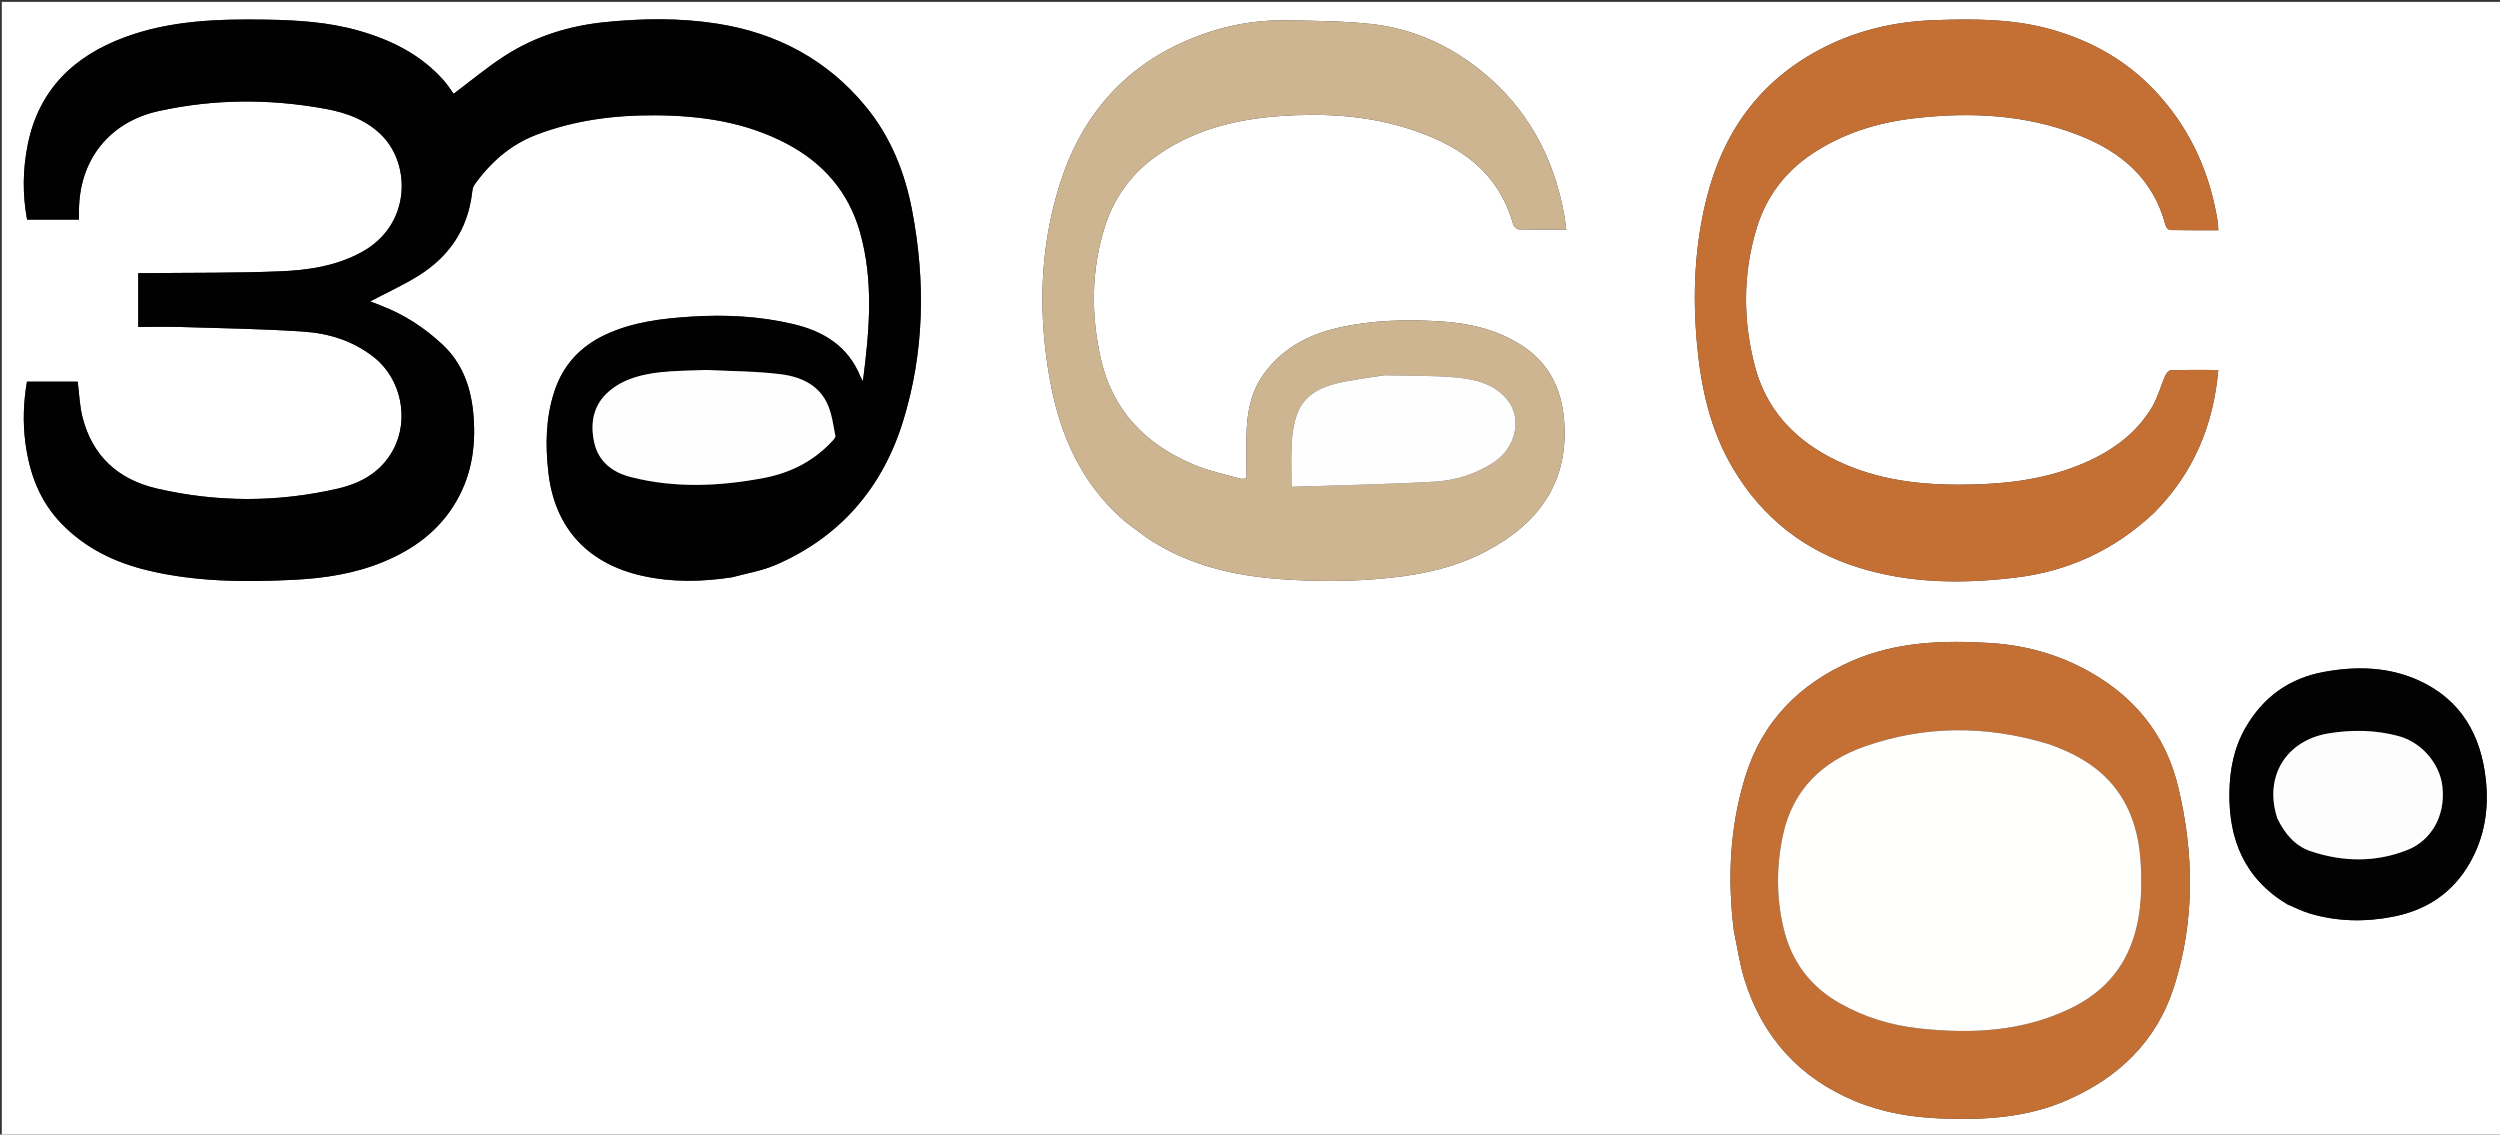 <svg version="1.1" id="Layer_1" xmlns="http://www.w3.org/2000/svg" xmlns:xlink="http://www.w3.org/1999/xlink" x="0px" y="0px"
	 width="100%" viewBox="0 0 1472 668" enable-background="new 0 0 1472 668" xml:space="preserve">
<rect x="0" y="0" width="1472" height="668" fill="#333333" stroke="none"/>
<path fill="#FFFFFF" opacity="1" stroke="none" 
	d="
M1000,669 
	C666.705,669 333.911,669 1.058,669 
	C1.058,446.398 1.058,223.796 1.058,1.097 
	C491.545,1.097 982.089,1.097 1472.817,1.097 
	C1472.817,223.667 1472.817,446.333 1472.817,669 
	C1315.463,669 1157.981,669 1000,669 
M431.246,339.884 
	C439.729,337.526 448.618,336.106 456.627,332.65 
	C494.723,316.209 519.58,287.194 531.695,248.056 
	C544.328,207.242 545.025,165.458 536.98,123.537 
	C532.674,101.098 524.238,80.317 509.684,62.646 
	C487.023,35.13 457.366,19.423 422.315,13.938 
	C400.47,10.519 378.491,10.8 356.535,13 
	C335.357,15.121 315.362,21.249 297.432,32.749 
	C286.862,39.528 277.176,47.686 267.091,55.225 
	C265.484,53.036 263.559,49.918 261.159,47.225 
	C247.625,32.042 230.212,23.445 210.977,17.998 
	C193.35,13.007 175.272,11.868 157.085,11.574 
	C128.671,11.115 100.36,11.932 73.321,21.979 
	C43.436,33.082 22.811,52.854 16.321,85.207 
	C13.378,99.877 13.197,114.549 15.948,129.298 
	C26.216,129.298 36.152,129.298 46.504,129.298 
	C46.504,127.485 46.502,125.855 46.504,124.225 
	C46.537,94.331 64.266,71.803 93.443,65.382 
	C126.058,58.204 158.903,58.074 191.684,64.091 
	C204.22,66.392 216.268,70.781 225.357,80.288 
	C241.914,97.607 241.784,132.304 213.448,148.163 
	C198.302,156.639 181.608,159.094 164.827,159.767 
	C138.867,160.808 112.855,160.542 86.865,160.827 
	C85.09,160.846 83.314,160.829 81.396,160.829 
	C81.396,171.608 81.396,181.851 81.396,192.504 
	C90.09,192.504 98.563,192.289 107.021,192.545 
	C130.812,193.265 154.634,193.63 178.371,195.214 
	C193.585,196.23 208.008,200.613 220.403,210.51 
	C236.208,223.129 241.105,246.803 231.62,264.639 
	C224.479,278.068 212.421,284.584 198.782,287.722 
	C163.394,295.863 127.746,295.855 92.327,287.643 
	C69.717,282.401 54.48,268.66 48.614,245.825 
	C46.864,239.014 46.665,231.805 45.749,224.722 
	C35.997,224.722 26.066,224.722 15.872,224.722 
	C13.808,236.784 13.386,248.685 14.949,260.651 
	C17.289,278.562 23.272,294.884 36.042,308.137 
	C50.116,322.744 67.577,331.188 87.076,335.864 
	C115.25,342.621 143.879,342.799 172.551,341.405 
	C190.728,340.521 208.691,337.838 225.673,330.819 
	C243.649,323.39 258.727,312.36 268.675,295.164 
	C278.248,278.616 280.498,260.576 278.538,242.05 
	C276.971,227.228 271.934,213.55 260.62,202.956 
	C249.928,192.945 237.895,185.081 224.163,179.886 
	C221.959,179.052 219.777,178.158 217.986,177.451 
	C227.386,172.51 236.902,168.144 245.766,162.716 
	C264.092,151.493 275.361,135.335 277.951,113.623 
	C278.143,112.013 278.373,110.169 279.263,108.916 
	C288.627,95.736 300.428,85.276 315.587,79.438 
	C338.076,70.778 361.647,67.75 385.634,67.882 
	C412.72,68.031 439.038,71.794 463.418,84.709 
	C484.966,96.124 499.713,113.237 506.36,136.683 
	C514.482,165.337 511.997,194.329 508.08,224.511 
	C507.197,222.85 506.856,222.327 506.626,221.76 
	C499.369,203.857 485.005,195.047 467.058,190.824 
	C447.268,186.167 427.175,185.134 406.984,186.436 
	C389.691,187.55 372.542,189.55 356.498,197.056 
	C341.649,204.002 331.506,214.939 326.405,230.516 
	C321.27,246.196 321.051,262.238 322.923,278.436 
	C326.722,311.312 346.496,331.973 378.239,339.042 
	C395.557,342.899 412.947,342.659 431.246,339.884 
M662.449,307.051 
	C667.813,310.979 672.958,315.257 678.579,318.775 
	C701.276,332.979 726.561,338.897 752.879,340.906 
	C774.974,342.593 797.065,342.516 819.167,340.146 
	C838.877,338.033 857.85,333.704 875.45,324.347 
	C906.39,307.899 923.968,283.305 920.92,247.084 
	C919.342,228.327 911.558,212.866 894.61,202.518 
	C880.179,193.707 864.434,190.207 848.115,189.217 
	C828.009,187.998 807.897,188.423 788.038,192.979 
	C770.008,197.115 754.695,205.351 743.815,220.635 
	C737.145,230.005 734.646,240.919 734.081,252.158 
	C733.589,261.931 733.978,271.748 733.978,281.815 
	C732.114,281.815 730.914,282.075 729.877,281.774 
	C720.797,279.139 711.412,277.197 702.748,273.551 
	C674.911,261.837 655.343,242.097 648.373,212.086 
	C642.305,185.959 642.374,159.543 650.439,133.783 
	C655.612,117.257 665.325,103.257 679.467,92.88 
	C701.547,76.678 727.118,70.213 753.812,68.335 
	C778.628,66.589 803.451,67.844 827.479,75.184 
	C857.312,84.299 881.815,99.624 890.952,132.038 
	C891.302,133.282 892.993,135.015 894.099,135.045 
	C903.213,135.288 912.336,135.182 922.231,135.182 
	C921.76,131.804 921.478,129.072 920.99,126.378 
	C914.792,92.172 899.045,63.36 871.798,41.475 
	C852.857,26.261 831.103,16.629 806.89,14.076 
	C790.729,12.371 774.375,12.267 758.097,11.958 
	C737.721,11.571 718.163,15.612 699.354,23.625 
	C660.967,39.978 636.579,69.021 624.132,108.066 
	C612.087,145.849 611.138,184.655 618.14,223.487 
	C623.935,255.62 636.36,284.659 662.449,307.051 
M1268.372,301.878 
	C1291.356,278.723 1303.272,250.635 1306.13,217.847 
	C1296.508,217.847 1287.373,217.73 1278.25,217.992 
	C1277.08,218.026 1275.494,219.826 1274.909,221.162 
	C1272.249,227.228 1270.608,233.853 1267.268,239.487 
	C1257.254,256.379 1241.724,266.813 1223.895,273.99 
	C1201.599,282.965 1178.136,285.273 1154.351,285.37 
	C1127.396,285.48 1101.224,281.833 1077.023,268.982 
	C1055.073,257.326 1039.68,239.929 1033.317,215.778 
	C1026.144,188.548 1026.127,160.956 1034.436,133.971 
	C1039.952,116.054 1050.775,101.401 1066.664,90.765 
	C1084.94,78.53 1105.184,72.225 1126.84,69.683 
	C1160.048,65.785 1192.753,67.334 1224.182,79.676 
	C1249.054,89.444 1267.968,105.415 1275.028,132.583 
	C1275.326,133.728 1276.736,135.417 1277.659,135.438 
	C1287.066,135.65 1296.48,135.567 1306.135,135.567 
	C1305.988,133.358 1306.009,131.861 1305.775,130.406 
	C1301.358,103.019 1290.825,78.519 1272.43,57.411 
	C1254.525,36.866 1232.185,23.925 1206.152,16.908 
	C1184.168,10.982 1161.709,11.089 1139.198,11.852 
	C1114.873,12.677 1091.854,18.159 1070.308,29.817 
	C1035.464,48.669 1014.702,78.155 1005.061,115.903 
	C997.821,144.249 996.53,173.147 999.161,202.203 
	C1001.524,228.281 1007.02,253.509 1020.721,276.34 
	C1037.929,305.014 1062.564,324.324 1094.4,334.204 
	C1124.697,343.606 1155.737,343.829 1186.895,340.065 
	C1217.917,336.317 1245.016,323.832 1268.372,301.878 
M1020.956,548.53 
	C1023.027,558.107 1024.361,567.917 1027.302,577.22 
	C1037.961,610.937 1059.663,634.792 1092.489,648.412 
	C1108.723,655.148 1125.696,657.881 1143.109,658.565 
	C1168.436,659.559 1193.469,658.086 1217.079,647.763 
	C1247.536,634.447 1269.913,612.987 1280.115,580.826 
	C1292.41,542.064 1291.903,502.619 1282.531,463.43 
	C1276.05,436.333 1260.781,414.839 1236.983,399.572 
	C1216.845,386.653 1194.877,379.961 1171.165,378.562 
	C1143.684,376.94 1116.493,377.885 1090.698,389.062 
	C1059.343,402.649 1037.322,425.08 1027.361,458.125 
	C1018.537,487.397 1017.005,517.363 1020.956,548.53 
M1346.982,532.594 
	C1351.282,534.363 1355.468,536.512 1359.901,537.835 
	C1376.18,542.692 1392.779,542.967 1409.314,539.685 
	C1428.86,535.806 1444.22,525.676 1454.28,507.997 
	C1462.944,492.772 1465.488,476.342 1463.682,459.303 
	C1460.887,432.934 1449.141,411.983 1424.148,400.647 
	C1406.312,392.558 1387.416,392.133 1368.37,395.62 
	C1347.81,399.384 1332.47,410.48 1322.082,428.617 
	C1315.264,440.522 1312.841,453.467 1312.677,466.934 
	C1312.34,494.616 1321.694,517.377 1346.982,532.594 
z"/>
<path fill="#010101" opacity="1" stroke="none" 
	d="
M430.814,339.923 
	C412.947,342.659 395.557,342.899 378.239,339.042 
	C346.496,331.973 326.722,311.312 322.923,278.436 
	C321.051,262.238 321.27,246.196 326.405,230.516 
	C331.506,214.939 341.649,204.002 356.498,197.056 
	C372.542,189.55 389.691,187.55 406.984,186.436 
	C427.175,185.134 447.268,186.167 467.058,190.824 
	C485.005,195.047 499.369,203.857 506.626,221.76 
	C506.856,222.327 507.197,222.85 508.08,224.511 
	C511.997,194.329 514.482,165.337 506.36,136.683 
	C499.713,113.237 484.966,96.124 463.418,84.709 
	C439.038,71.794 412.72,68.031 385.634,67.882 
	C361.647,67.75 338.076,70.778 315.587,79.438 
	C300.428,85.276 288.627,95.736 279.263,108.916 
	C278.373,110.169 278.143,112.013 277.951,113.623 
	C275.361,135.335 264.092,151.493 245.766,162.716 
	C236.902,168.144 227.386,172.51 217.986,177.451 
	C219.777,178.158 221.959,179.052 224.163,179.886 
	C237.895,185.081 249.928,192.945 260.62,202.956 
	C271.934,213.55 276.971,227.228 278.538,242.05 
	C280.498,260.576 278.248,278.616 268.675,295.164 
	C258.727,312.36 243.649,323.39 225.673,330.819 
	C208.691,337.838 190.728,340.521 172.551,341.405 
	C143.879,342.799 115.25,342.621 87.076,335.864 
	C67.577,331.188 50.116,322.744 36.042,308.137 
	C23.272,294.884 17.289,278.562 14.949,260.651 
	C13.386,248.685 13.808,236.784 15.872,224.722 
	C26.066,224.722 35.997,224.722 45.749,224.722 
	C46.665,231.805 46.864,239.014 48.614,245.825 
	C54.48,268.66 69.717,282.401 92.327,287.643 
	C127.746,295.855 163.394,295.863 198.782,287.722 
	C212.421,284.584 224.479,278.068 231.62,264.639 
	C241.105,246.803 236.208,223.129 220.403,210.51 
	C208.008,200.613 193.585,196.23 178.371,195.214 
	C154.634,193.63 130.812,193.265 107.021,192.545 
	C98.563,192.289 90.09,192.504 81.396,192.504 
	C81.396,181.851 81.396,171.608 81.396,160.829 
	C83.314,160.829 85.09,160.846 86.865,160.827 
	C112.855,160.542 138.867,160.808 164.827,159.767 
	C181.608,159.094 198.302,156.639 213.448,148.163 
	C241.784,132.304 241.914,97.607 225.357,80.288 
	C216.268,70.781 204.22,66.392 191.684,64.091 
	C158.903,58.074 126.058,58.204 93.443,65.382 
	C64.266,71.803 46.537,94.331 46.504,124.225 
	C46.502,125.855 46.504,127.485 46.504,129.298 
	C36.152,129.298 26.216,129.298 15.948,129.298 
	C13.197,114.549 13.378,99.877 16.321,85.207 
	C22.811,52.854 43.436,33.082 73.321,21.979 
	C100.36,11.932 128.671,11.115 157.085,11.574 
	C175.272,11.868 193.35,13.007 210.977,17.998 
	C230.212,23.445 247.625,32.042 261.159,47.225 
	C263.559,49.918 265.484,53.036 267.091,55.225 
	C277.176,47.686 286.862,39.528 297.432,32.749 
	C315.362,21.249 335.357,15.121 356.535,13 
	C378.491,10.8 400.47,10.519 422.315,13.938 
	C457.366,19.423 487.023,35.13 509.684,62.646 
	C524.238,80.317 532.674,101.098 536.98,123.537 
	C545.025,165.458 544.328,207.242 531.695,248.056 
	C519.58,287.194 494.723,316.209 456.627,332.65 
	C448.618,336.106 439.729,337.526 430.814,339.923 
M415.5,217.833 
	C406.694,218.236 397.839,218.197 389.094,219.154 
	C378.097,220.357 367.269,222.966 358.615,230.374 
	C349.339,238.315 347.371,248.933 349.853,260.415 
	C352.362,272.018 360.842,278.197 371.478,280.907 
	C397.439,287.521 423.656,286.367 449.725,281.433 
	C465.282,278.488 479.004,271.588 489.941,259.808 
	C490.787,258.897 492.045,257.544 491.867,256.642 
	C490.683,250.635 489.909,244.384 487.593,238.797 
	C482.576,226.697 471.579,221.855 459.79,220.36 
	C445.484,218.546 430.941,218.592 415.5,217.833 
z"/>
<path fill="#CDB592" opacity="1" stroke="none" 
	d="
M662.19,306.807 
	C636.36,284.659 623.935,255.62 618.14,223.487 
	C611.138,184.655 612.087,145.849 624.132,108.066 
	C636.579,69.021 660.967,39.978 699.354,23.625 
	C718.163,15.612 737.721,11.571 758.097,11.958 
	C774.375,12.267 790.729,12.371 806.89,14.076 
	C831.103,16.629 852.857,26.261 871.798,41.475 
	C899.045,63.36 914.792,92.172 920.99,126.378 
	C921.478,129.072 921.76,131.804 922.231,135.182 
	C912.336,135.182 903.213,135.288 894.099,135.045 
	C892.993,135.015 891.302,133.282 890.952,132.038 
	C881.815,99.624 857.312,84.299 827.479,75.184 
	C803.451,67.844 778.628,66.589 753.812,68.335 
	C727.118,70.213 701.547,76.678 679.467,92.88 
	C665.325,103.257 655.612,117.257 650.439,133.783 
	C642.374,159.543 642.305,185.959 648.373,212.086 
	C655.343,242.097 674.911,261.837 702.748,273.551 
	C711.412,277.197 720.797,279.139 729.877,281.774 
	C730.914,282.075 732.114,281.815 733.978,281.815 
	C733.978,271.748 733.589,261.931 734.081,252.158 
	C734.646,240.919 737.145,230.005 743.815,220.635 
	C754.695,205.351 770.008,197.115 788.038,192.979 
	C807.897,188.423 828.009,187.998 848.115,189.217 
	C864.434,190.207 880.179,193.707 894.61,202.518 
	C911.558,212.866 919.342,228.327 920.92,247.084 
	C923.968,283.305 906.39,307.899 875.45,324.347 
	C857.85,333.704 838.877,338.033 819.167,340.146 
	C797.065,342.516 774.974,342.593 752.879,340.906 
	C726.561,338.897 701.276,332.979 678.579,318.775 
	C672.958,315.257 667.813,310.979 662.19,306.807 
M814.567,220.981 
	C804.956,222.619 795.185,223.634 785.78,226.068 
	C776.049,228.585 767.374,233.651 763.74,243.815 
	C761.876,249.029 760.942,254.743 760.603,260.293 
	C760.091,268.664 760.469,277.089 760.469,286.613 
	C788.914,285.667 816.826,285.21 844.669,283.595 
	C856.918,282.884 868.775,279.261 879.393,272.327 
	C892.514,263.758 896.618,246.381 887.303,235.129 
	C879.672,225.911 868.451,223.27 857.38,222.261 
	C843.513,220.998 829.5,221.322 814.567,220.981 
z"/>
<path fill="#C47034" opacity="1" stroke="none" 
	d="
M1268.126,302.135 
	C1245.016,323.832 1217.917,336.317 1186.895,340.065 
	C1155.737,343.829 1124.697,343.606 1094.4,334.204 
	C1062.564,324.324 1037.929,305.014 1020.721,276.34 
	C1007.02,253.509 1001.524,228.281 999.161,202.203 
	C996.53,173.147 997.821,144.249 1005.061,115.903 
	C1014.702,78.155 1035.464,48.669 1070.308,29.817 
	C1091.854,18.159 1114.873,12.677 1139.198,11.852 
	C1161.709,11.089 1184.168,10.982 1206.152,16.908 
	C1232.185,23.925 1254.525,36.866 1272.43,57.411 
	C1290.825,78.519 1301.358,103.019 1305.775,130.406 
	C1306.009,131.861 1305.988,133.358 1306.135,135.567 
	C1296.48,135.567 1287.066,135.65 1277.659,135.438 
	C1276.736,135.417 1275.326,133.728 1275.028,132.583 
	C1267.968,105.415 1249.054,89.444 1224.182,79.676 
	C1192.753,67.334 1160.048,65.785 1126.84,69.683 
	C1105.184,72.225 1084.94,78.53 1066.664,90.765 
	C1050.775,101.401 1039.952,116.054 1034.436,133.971 
	C1026.127,160.956 1026.144,188.548 1033.317,215.778 
	C1039.68,239.929 1055.073,257.326 1077.023,268.982 
	C1101.224,281.833 1127.396,285.48 1154.351,285.37 
	C1178.136,285.273 1201.599,282.965 1223.895,273.99 
	C1241.724,266.813 1257.254,256.379 1267.268,239.487 
	C1270.608,233.853 1272.249,227.228 1274.909,221.162 
	C1275.494,219.826 1277.08,218.026 1278.25,217.992 
	C1287.373,217.73 1296.508,217.847 1306.13,217.847 
	C1303.272,250.635 1291.356,278.723 1268.126,302.135 
z"/>
<path fill="#C47034" opacity="1" stroke="none" 
	d="
M1020.926,548.084 
	C1017.005,517.363 1018.537,487.397 1027.361,458.125 
	C1037.322,425.08 1059.343,402.649 1090.698,389.062 
	C1116.493,377.885 1143.684,376.94 1171.165,378.562 
	C1194.877,379.961 1216.845,386.653 1236.983,399.572 
	C1260.781,414.839 1276.05,436.333 1282.531,463.43 
	C1291.903,502.619 1292.41,542.064 1280.115,580.826 
	C1269.913,612.987 1247.536,634.447 1217.079,647.763 
	C1193.469,658.086 1168.436,659.559 1143.109,658.565 
	C1125.696,657.881 1108.723,655.148 1092.489,648.412 
	C1059.663,634.792 1037.961,610.937 1027.302,577.22 
	C1024.361,567.917 1023.027,558.107 1020.926,548.084 
M1205.511,437.917 
	C1169.526,427.029 1133.541,427.07 1098.055,439.477 
	C1073.114,448.197 1055.585,464.843 1049.833,491.581 
	C1045.902,509.855 1045.842,528.348 1050.172,546.566 
	C1054.778,565.941 1065.728,580.824 1083.297,590.745 
	C1097.881,598.981 1113.478,603.736 1130.05,605.532 
	C1160.618,608.846 1190.578,607.475 1218.912,593.841 
	C1234.936,586.13 1247.154,574.69 1254.08,558.006 
	C1260.501,542.541 1261.277,526.363 1260.548,509.941 
	C1259.943,496.291 1257.226,483.246 1250.331,471.265 
	C1240.358,453.935 1224.467,444.507 1205.511,437.917 
z"/>
<path fill="#020202" opacity="1" stroke="none" 
	d="
M1346.673,532.392 
	C1321.694,517.377 1312.34,494.616 1312.677,466.934 
	C1312.841,453.467 1315.264,440.522 1322.082,428.617 
	C1332.47,410.48 1347.81,399.384 1368.37,395.62 
	C1387.416,392.133 1406.312,392.558 1424.148,400.647 
	C1449.141,411.983 1460.887,432.934 1463.682,459.303 
	C1465.488,476.342 1462.944,492.772 1454.28,507.997 
	C1444.22,525.676 1428.86,535.806 1409.314,539.685 
	C1392.779,542.967 1376.18,542.692 1359.901,537.835 
	C1355.468,536.512 1351.282,534.363 1346.673,532.392 
M1341.023,482.25 
	C1345.31,490.855 1351.209,498.073 1360.537,501.197 
	C1379.576,507.573 1398.849,507.868 1417.609,500.41 
	C1430.513,495.279 1440.155,481.496 1438.08,463.049 
	C1436.589,449.797 1426.011,437.041 1412.098,433.355 
	C1398.563,429.769 1384.872,429.54 1371.056,431.819 
	C1345.946,435.962 1332.807,457.418 1341.023,482.25 
z"/>
<path fill="#FEFEFE" opacity="1" stroke="none" 
	d="
M416,217.833 
	C430.941,218.592 445.484,218.546 459.79,220.36 
	C471.579,221.855 482.576,226.697 487.593,238.797 
	C489.909,244.384 490.683,250.635 491.867,256.642 
	C492.045,257.544 490.787,258.897 489.941,259.808 
	C479.004,271.588 465.282,278.488 449.725,281.433 
	C423.656,286.367 397.439,287.521 371.478,280.907 
	C360.842,278.197 352.362,272.018 349.853,260.415 
	C347.371,248.933 349.339,238.315 358.615,230.374 
	C367.269,222.966 378.097,220.357 389.094,219.154 
	C397.839,218.197 406.694,218.236 416,217.833 
z"/>
<path fill="#FFFEFE" opacity="1" stroke="none" 
	d="
M815.058,220.971 
	C829.5,221.322 843.513,220.998 857.38,222.261 
	C868.451,223.27 879.672,225.911 887.303,235.129 
	C896.618,246.381 892.514,263.758 879.393,272.327 
	C868.775,279.261 856.918,282.884 844.669,283.595 
	C816.826,285.21 788.914,285.667 760.469,286.613 
	C760.469,277.089 760.091,268.664 760.603,260.293 
	C760.942,254.743 761.876,249.029 763.74,243.815 
	C767.374,233.651 776.049,228.585 785.78,226.068 
	C795.185,223.634 804.956,222.619 815.058,220.971 
z"/>
<path fill="#FFFFFE" opacity="1" stroke="none" 
	d="
M1205.891,438.021 
	C1224.467,444.507 1240.358,453.935 1250.331,471.265 
	C1257.226,483.246 1259.943,496.291 1260.548,509.941 
	C1261.277,526.363 1260.501,542.541 1254.08,558.006 
	C1247.154,574.69 1234.936,586.13 1218.912,593.841 
	C1190.578,607.475 1160.618,608.846 1130.05,605.532 
	C1113.478,603.736 1097.881,598.981 1083.297,590.745 
	C1065.728,580.824 1054.778,565.941 1050.172,546.566 
	C1045.842,528.348 1045.902,509.855 1049.833,491.581 
	C1055.585,464.843 1073.114,448.197 1098.055,439.477 
	C1133.541,427.07 1169.526,427.029 1205.891,438.021 
z"/>
<path fill="#FDFDFD" opacity="1" stroke="none" 
	d="
M1340.91,481.878 
	C1332.807,457.418 1345.946,435.962 1371.056,431.819 
	C1384.872,429.54 1398.563,429.769 1412.098,433.355 
	C1426.011,437.041 1436.589,449.797 1438.08,463.049 
	C1440.155,481.496 1430.513,495.279 1417.609,500.41 
	C1398.849,507.868 1379.576,507.573 1360.537,501.197 
	C1351.209,498.073 1345.31,490.855 1340.91,481.878 
z"/>
</svg>